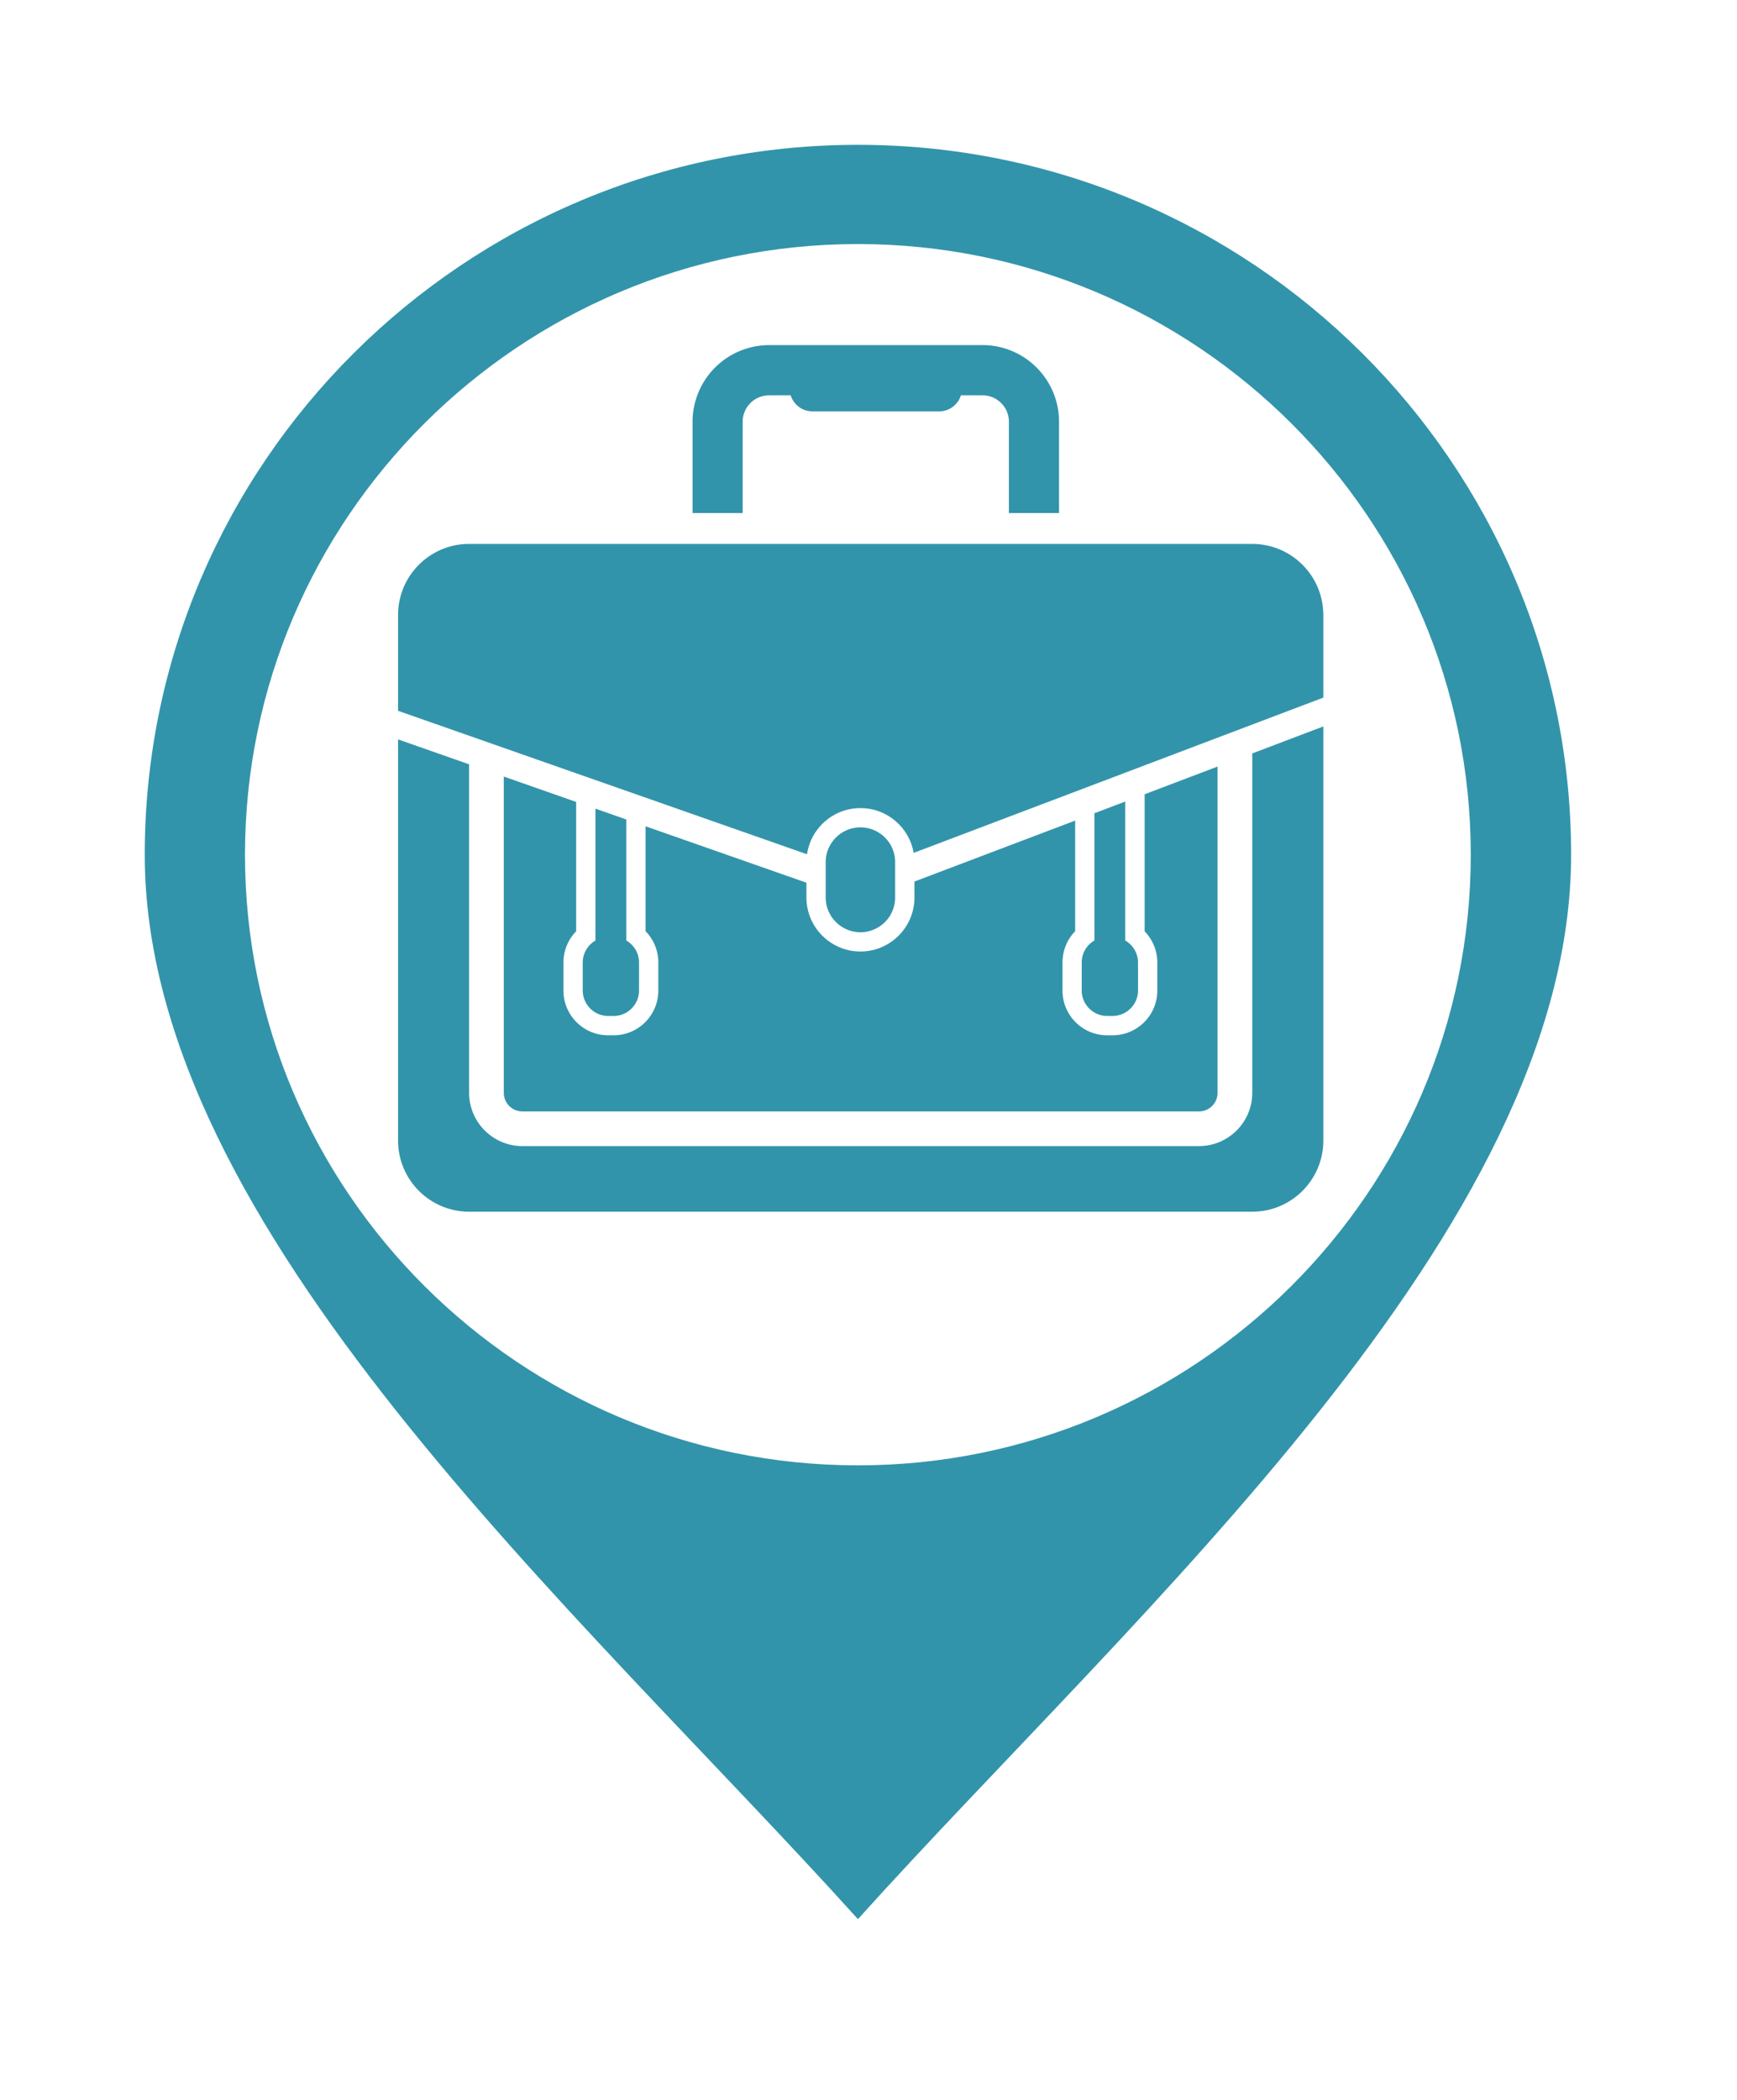 <svg xmlns="http://www.w3.org/2000/svg" width="48" height="58" fill="none" xmlns:v="https://vecta.io/nano"><g filter="url(#A)"><circle cx="24" cy="20" r="18" fill="#fff"/><path d="M23.708 49.008c7.679-8.522 19.708-19.033 19.708-29.4C43.415 8.797 34.574 0 23.708 0S4 8.797 4 19.608c0 10.349 11.976 20.829 19.708 29.4zM6.77 19.607c0-9.3 7.598-16.866 16.937-16.866s16.936 7.566 16.936 16.866-7.598 16.867-16.936 16.867S6.77 28.908 6.77 19.607z" fill="#3294aa"/><path d="M33.646 17.174v9.012c0 .283-.231.512-.514.512H14.435c-.283 0-.513-.229-.513-.512v-8.737l1.999.701v3.574a1.23 1.23 0 0 0-.351.861v.775c0 .682.554 1.235 1.235 1.235h.153c.681 0 1.234-.554 1.234-1.235v-.775c0-.335-.134-.642-.352-.864v-2.898l4.445 1.558v.408c0 .823.67 1.492 1.493 1.492s1.492-.67 1.492-1.492v-.441l4.441-1.683v3.056c-.217.222-.35.528-.35.864v.775c0 .682.551 1.235 1.234 1.235h.151c.682 0 1.235-.554 1.235-1.235v-.775c0-.335-.134-.638-.35-.861v-3.786l2.014-.765z" fill="#3294aa"/><path d="M36.569 16.065v11.438c0 1.084-.88 1.965-1.963 1.965H12.963c-1.084 0-1.963-.881-1.963-1.965v-11.08l1.963.688v9.074c0 .811.661 1.471 1.472 1.471h18.697c.812 0 1.473-.66 1.473-1.471V16.81l1.963-.745z" fill="#3294aa"/><path d="M36.569 12.987v2.281l-11.321 4.289c-.121-.702-.734-1.237-1.47-1.237-.75 0-1.371.553-1.477 1.275L11 15.633v-2.647c0-1.083.879-1.963 1.963-1.963h21.641c1.083.001 1.964.88 1.964 1.964z" fill="#3294aa"/><path d="M27.152 5.532h-5.9a2.12 2.12 0 0 0-2.114 2.114v2.523h1.385V7.647a.73.73 0 0 1 .728-.728h.598c.081.256.32.444.604.444h3.497c.284 0 .524-.187.604-.444h.598a.73.73 0 0 1 .728.728v2.523h1.385V7.647c0-1.166-.948-2.115-2.113-2.115z" fill="#3294aa"/><path d="M17.308 21.977v-3.342l-.853-.299v3.641c-.209.121-.352.35-.352.608v.775c0 .385.316.702.702.702h.153c.386 0 .701-.316.701-.702v-.775c0-.26-.142-.486-.351-.608z" fill="#3294aa"/><path d="M31.095 21.977v-3.838l-.852.323v3.515a.7.7 0 0 0-.351.607v.775c0 .386.316.702.701.702h.153c.385 0 .702-.316.702-.702v-.775c0-.257-.142-.483-.352-.606z" fill="#3294aa"/><path d="M23.777 21.749c-.528 0-.96-.432-.96-.96v-.977c0-.527.432-.96.96-.96a.96.96 0 0 1 .959.96v.977a.96.96 0 0 1-.959.96z" fill="#3294aa"/></g><defs><filter id="A" x="0" y="0" width="47.415" height="57.008" filterUnits="userSpaceOnUse" color-interpolation-filters="sRGB"><feFlood flood-opacity="0" result="A"/><feColorMatrix in="SourceAlpha" values="0 0 0 0 0 0 0 0 0 0 0 0 0 0 0 0 0 0 127 0" result="B"/><feOffset dy="4"/><feGaussianBlur stdDeviation="2"/><feComposite in2="B" operator="out"/><feColorMatrix values="0 0 0 0 0 0 0 0 0 0 0 0 0 0 0 0 0 0 0.25 0"/><feBlend in2="A"/><feBlend in="SourceGraphic"/></filter></defs></svg>